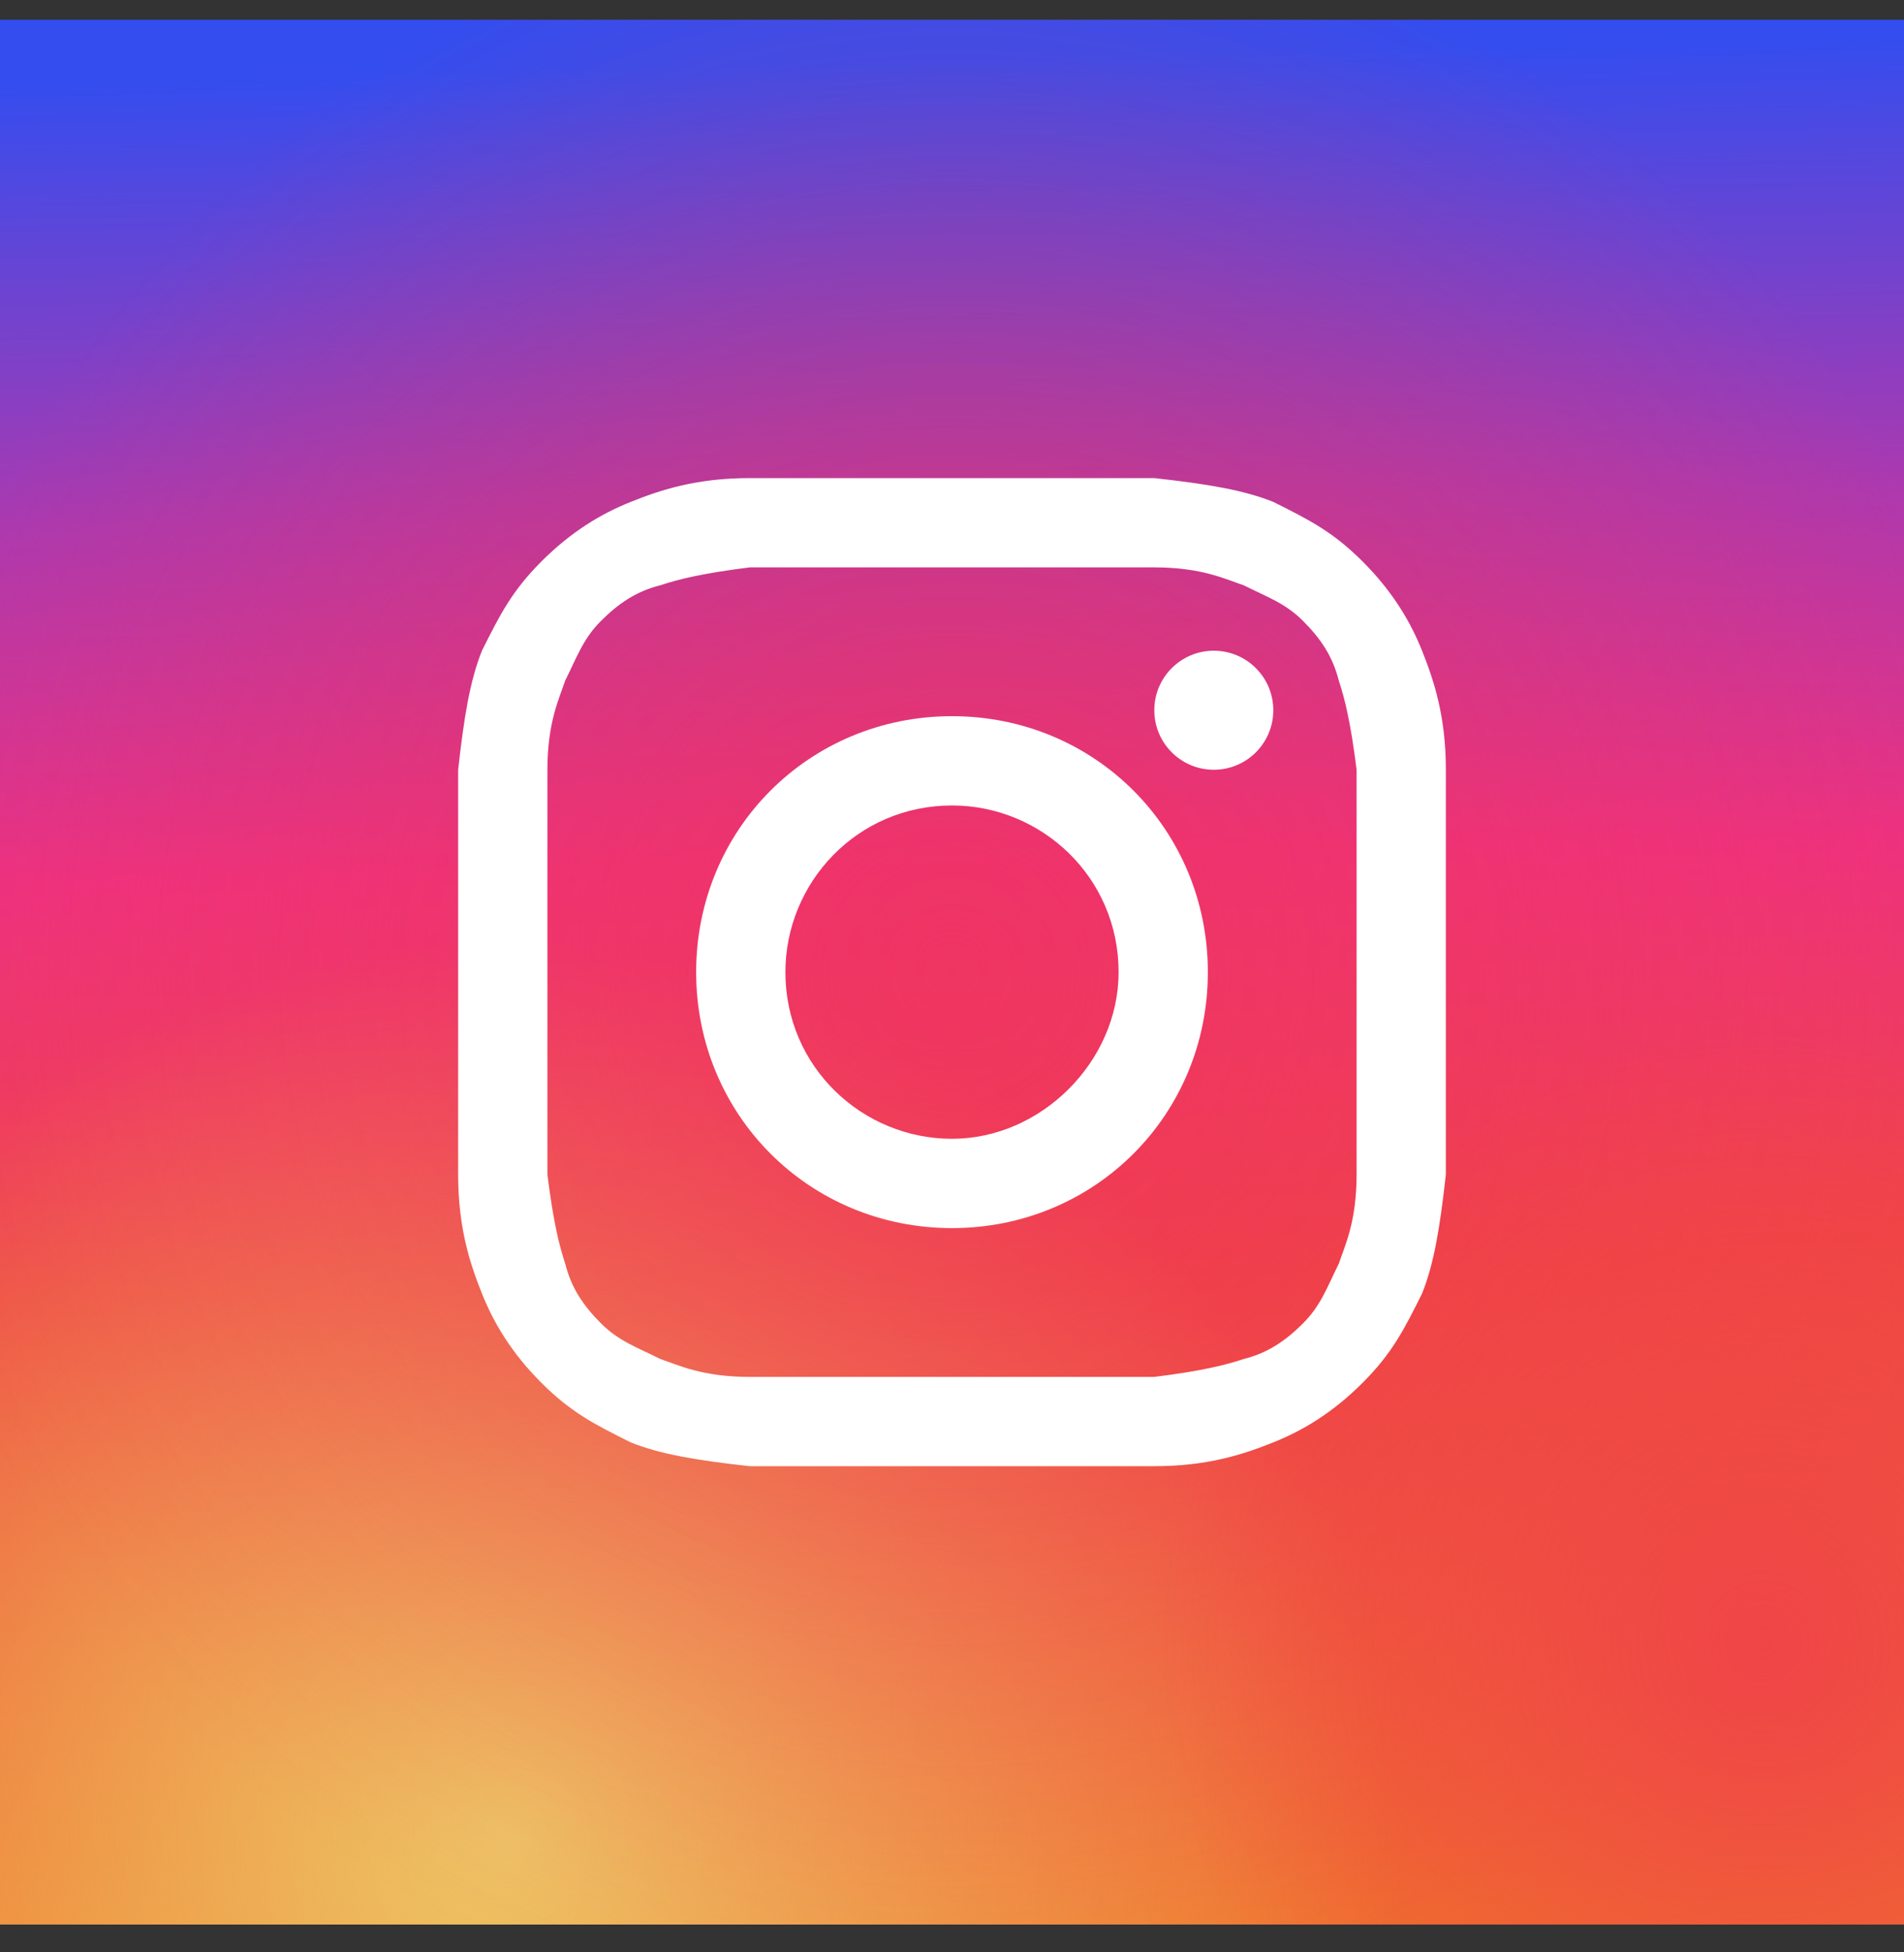 <svg width="40" height="41" viewBox="0 0 40 41" fill="none" xmlns="http://www.w3.org/2000/svg">
<rect x="0" y="0" width="40" height="41" fill="#333333" stroke="none"/>
<g id="instagram">
<g id="bg">
<path d="M40 0.415H0V40.415H40V0.415Z" fill="url(#paint0_linear_3880_12891)"/>
<path d="M40 0.415H0V40.415H40V0.415Z" fill="url(#paint1_radial_3880_12891)"/>
<path d="M40 0.415H0V40.415H40V0.415Z" fill="url(#paint2_radial_3880_12891)"/>
<path d="M40 0.415H0V40.415H40V0.415Z" fill="url(#paint3_radial_3880_12891)"/>
</g>
<g id="instagram_2">
<path d="M20 11.915C22.75 11.915 23.125 11.915 24.25 11.915C25.25 11.915 25.75 12.165 26.125 12.29C26.625 12.54 27 12.665 27.375 13.04C27.75 13.415 28 13.79 28.125 14.29C28.25 14.665 28.375 15.165 28.5 16.165C28.5 17.29 28.5 17.54 28.5 20.415C28.5 23.29 28.5 23.54 28.5 24.665C28.5 25.665 28.25 26.165 28.125 26.54C27.875 27.04 27.75 27.415 27.375 27.79C27 28.165 26.625 28.415 26.125 28.54C25.75 28.665 25.25 28.79 24.25 28.915C23.125 28.915 22.875 28.915 20 28.915C17.125 28.915 16.875 28.915 15.75 28.915C14.75 28.915 14.25 28.665 13.875 28.54C13.375 28.29 13 28.165 12.625 27.79C12.25 27.415 12 27.04 11.875 26.54C11.75 26.165 11.625 25.665 11.5 24.665C11.5 23.54 11.5 23.29 11.5 20.415C11.5 17.54 11.5 17.29 11.5 16.165C11.5 15.165 11.75 14.665 11.875 14.29C12.125 13.79 12.25 13.415 12.625 13.04C13 12.665 13.375 12.415 13.875 12.29C14.25 12.165 14.75 12.04 15.75 11.915C16.875 11.915 17.25 11.915 20 11.915ZM20 10.04C17.125 10.04 16.875 10.04 15.75 10.04C14.625 10.04 13.875 10.29 13.25 10.54C12.625 10.79 12 11.165 11.375 11.79C10.75 12.415 10.5 12.915 10.125 13.665C9.875 14.29 9.75 15.04 9.625 16.165C9.625 17.29 9.625 17.665 9.625 20.415C9.625 23.29 9.625 23.54 9.625 24.665C9.625 25.79 9.875 26.54 10.125 27.165C10.375 27.79 10.75 28.415 11.375 29.04C12 29.665 12.5 29.915 13.25 30.29C13.875 30.54 14.625 30.665 15.75 30.79C16.875 30.79 17.25 30.79 20 30.79C22.75 30.79 23.125 30.79 24.25 30.79C25.375 30.79 26.125 30.54 26.75 30.29C27.375 30.04 28 29.665 28.625 29.04C29.25 28.415 29.5 27.915 29.875 27.165C30.125 26.54 30.25 25.79 30.375 24.665C30.375 23.54 30.375 23.165 30.375 20.415C30.375 17.665 30.375 17.29 30.375 16.165C30.375 15.04 30.125 14.29 29.875 13.665C29.625 13.04 29.25 12.415 28.625 11.79C28 11.165 27.5 10.915 26.75 10.54C26.125 10.29 25.375 10.165 24.25 10.04C23.125 10.04 22.875 10.04 20 10.04Z" fill="white"/>
<path d="M20 15.04C17 15.04 14.625 17.415 14.625 20.415C14.625 23.415 17 25.79 20 25.79C23 25.79 25.375 23.415 25.375 20.415C25.375 17.415 23 15.04 20 15.04ZM20 23.915C18.125 23.915 16.5 22.415 16.5 20.415C16.5 18.54 18 16.915 20 16.915C21.875 16.915 23.5 18.415 23.5 20.415C23.5 22.29 21.875 23.915 20 23.915Z" fill="white"/>
<path d="M25.5 16.165C26.19 16.165 26.75 15.605 26.75 14.915C26.75 14.224 26.19 13.665 25.5 13.665C24.81 13.665 24.25 14.224 24.25 14.915C24.25 15.605 24.81 16.165 25.5 16.165Z" fill="white"/>
</g>
</g>
<defs>
<linearGradient id="paint0_linear_3880_12891" x1="19.044" y1="1.246" x2="20" y2="40.415" gradientUnits="userSpaceOnUse">
<stop stop-color="#344DEF"/>
<stop offset="0.238" stop-color="#AB39B0"/>
<stop offset="0.431" stop-color="#EE3181"/>
<stop offset="0.652" stop-color="#EF4544"/>
<stop offset="1" stop-color="#EF732B"/>
</linearGradient>
<radialGradient id="paint1_radial_3880_12891" cx="0" cy="0" r="1" gradientUnits="userSpaceOnUse" gradientTransform="translate(10.561 38.668) rotate(143.357) scale(21.04)">
<stop stop-color="#EDC766"/>
<stop offset="0.895" stop-color="#EFC25E" stop-opacity="0"/>
</radialGradient>
<radialGradient id="paint2_radial_3880_12891" cx="0" cy="0" r="1" gradientUnits="userSpaceOnUse" gradientTransform="translate(20 20.415) rotate(71.632) scale(22.563)">
<stop stop-color="#F0345A" stop-opacity="0.66"/>
<stop offset="1" stop-color="#F13855" stop-opacity="0"/>
</radialGradient>
<radialGradient id="paint3_radial_3880_12891" cx="0" cy="0" r="1" gradientUnits="userSpaceOnUse" gradientTransform="translate(37.089 34.51) rotate(52.386) scale(12.808)">
<stop stop-color="#F04548"/>
<stop offset="1" stop-color="#F04843" stop-opacity="0"/>
</radialGradient>
</defs>
</svg>
